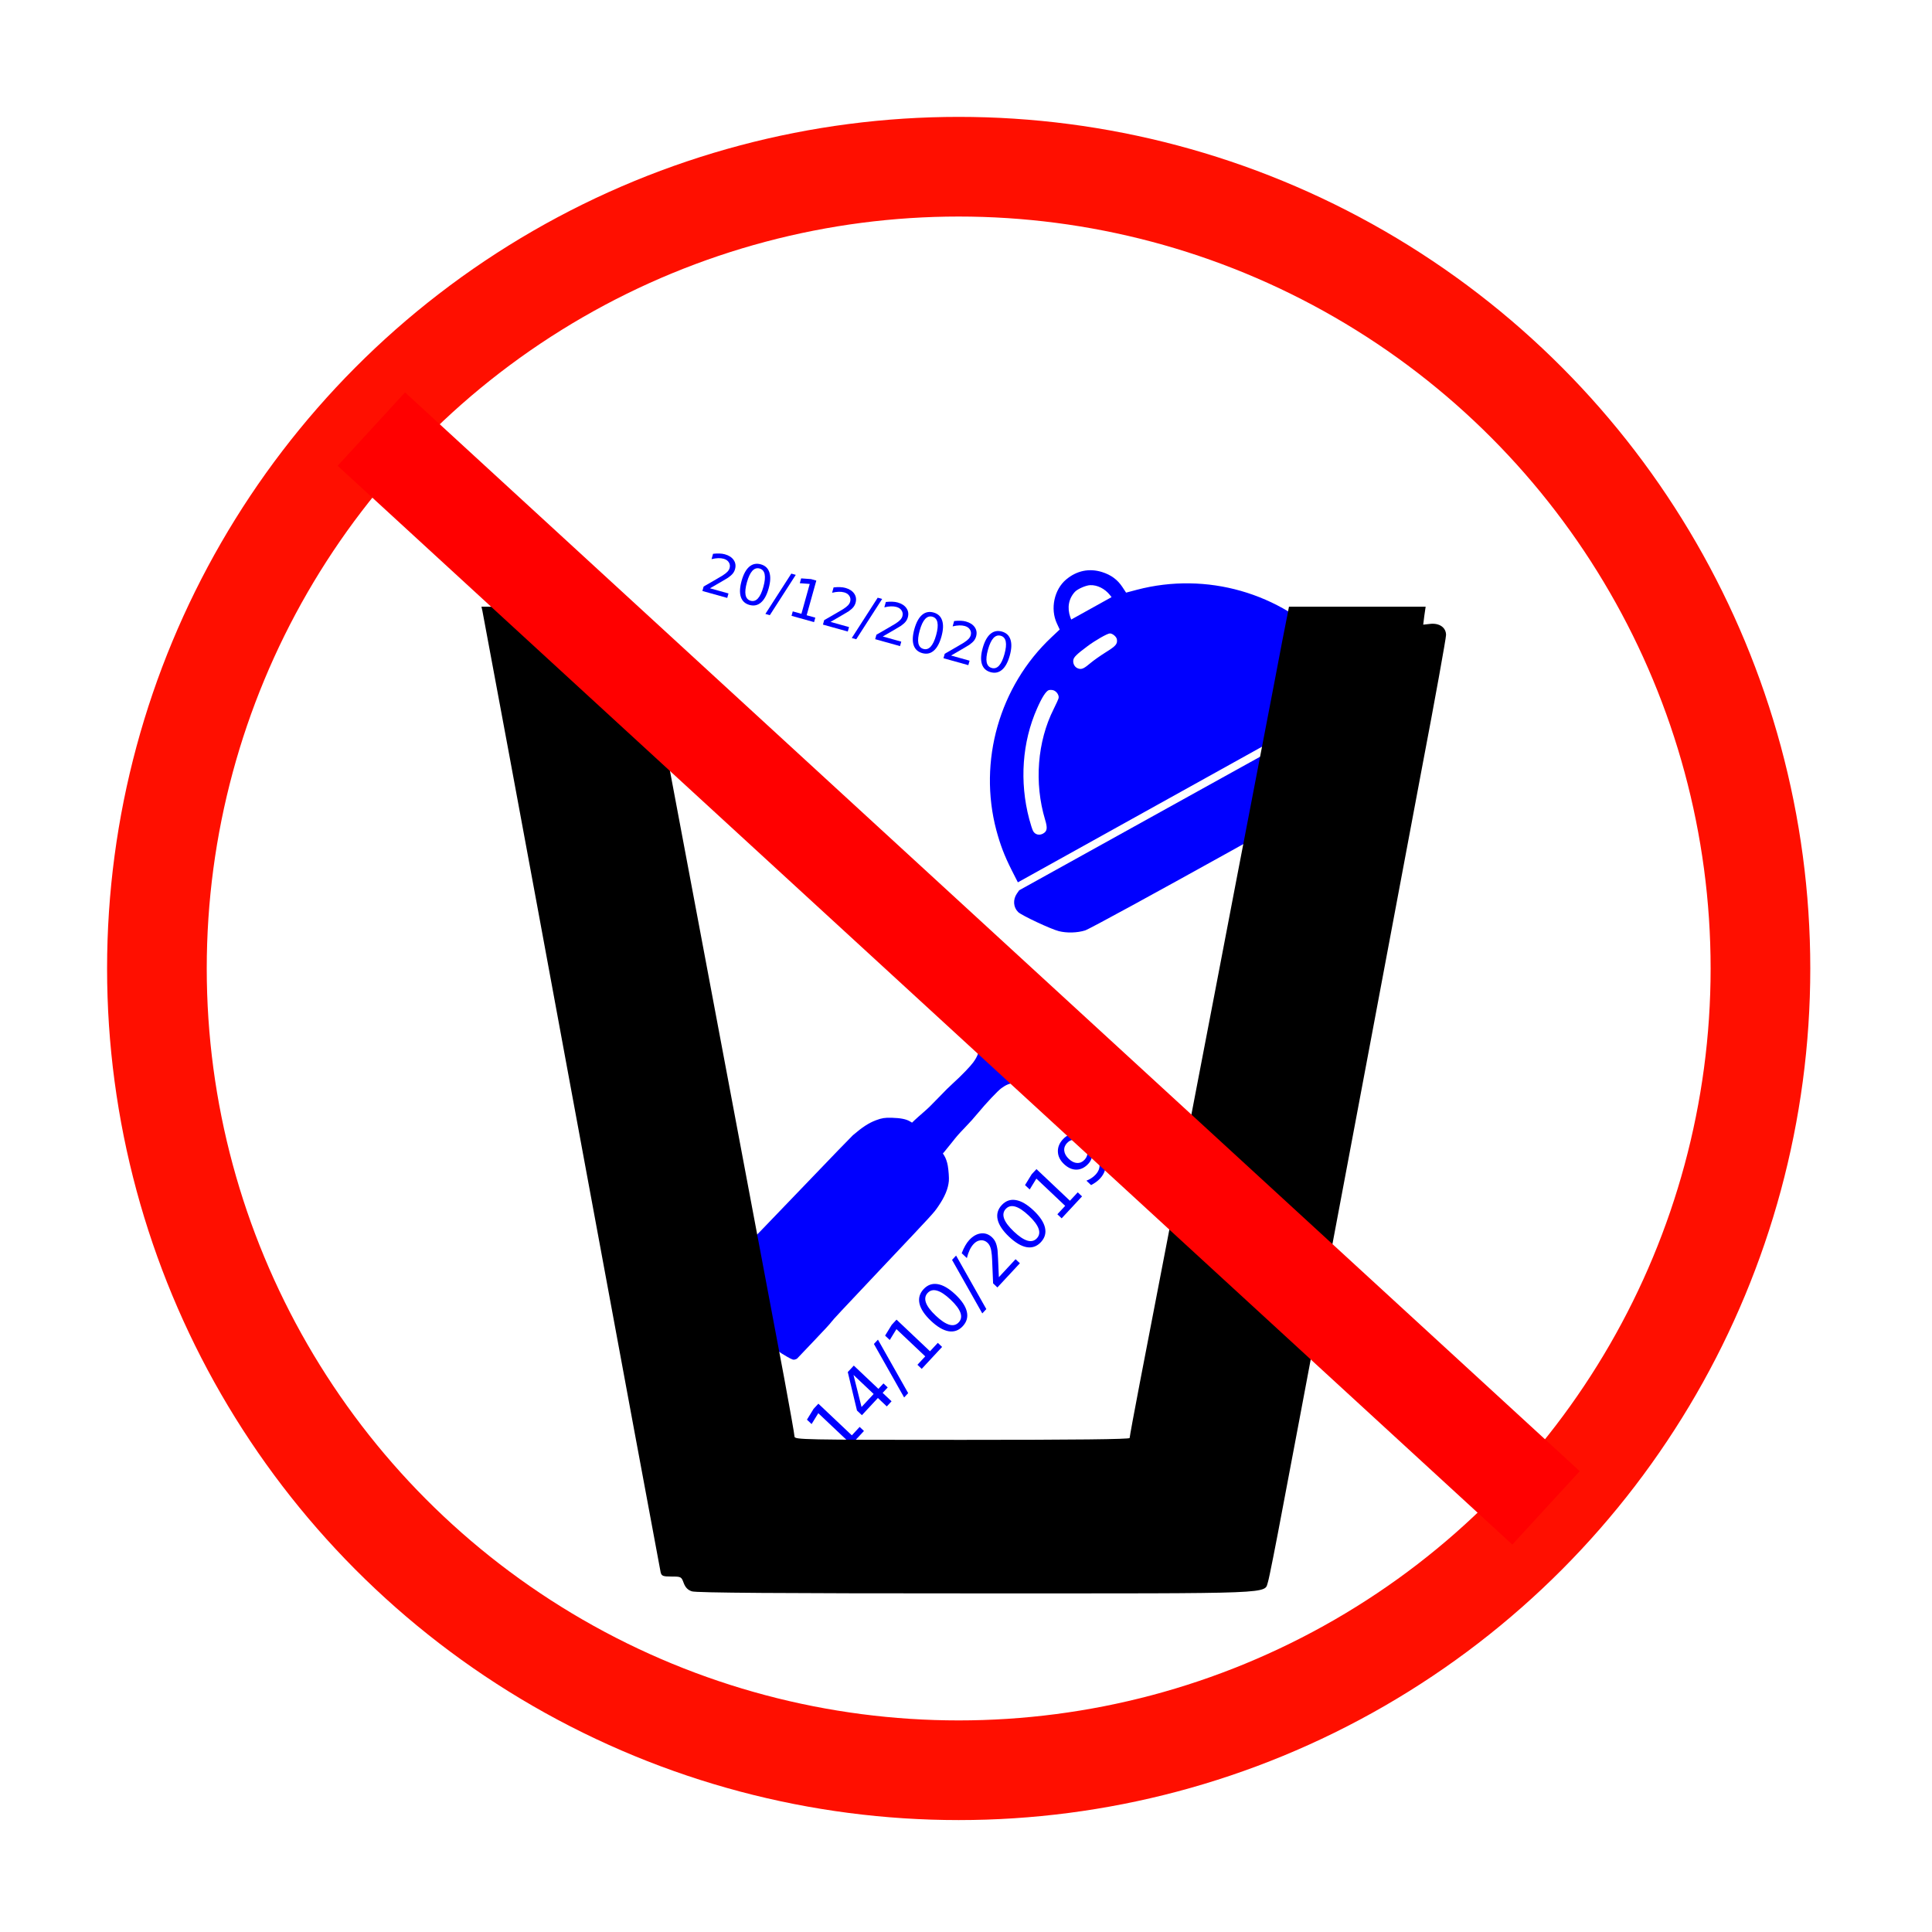 <?xml version="1.0" encoding="UTF-8" standalone="no"?>
<!-- Created with Inkscape (http://www.inkscape.org/) -->

<svg
   xmlns:dc="http://purl.org/dc/elements/1.1/"
   xmlns:cc="http://creativecommons.org/ns#"
   xmlns:rdf="http://www.w3.org/1999/02/22-rdf-syntax-ns#"
   xmlns:svg="http://www.w3.org/2000/svg"
   xmlns="http://www.w3.org/2000/svg"
   xmlns:sodipodi="http://sodipodi.sourceforge.net/DTD/sodipodi-0.dtd"
   xmlns:inkscape="http://www.inkscape.org/namespaces/inkscape"
   width="1024"
   height="1024"
   viewBox="0 0 270.933 270.933"
   version="1.1"
   id="svg8"
   inkscape:version="0.92.4 5da689c313, 2019-01-14"
   sodipodi:docname="logo.svg"
   inkscape:export-filename="/home/thibault/Dropbox/CIR4/android/Projet-Android-M1/logo.png"
   inkscape:export-xdpi="431.33694"
   inkscape:export-ydpi="431.33694">
  <defs
     id="defs2">
    <inkscape:path-effect
       effect="spiro"
       id="path-effect4540"
       is_visible="true" />
  </defs>
  <sodipodi:namedview
     id="base"
     pagecolor="#ffffff"
     bordercolor="#666666"
     borderopacity="1.0"
     inkscape:pageopacity="0.0"
     inkscape:pageshadow="2"
     inkscape:zoom="0.35"
     inkscape:cx="-930.42999"
     inkscape:cy="18.315859"
     inkscape:document-units="mm"
     inkscape:current-layer="g16"
     showgrid="false"
     inkscape:window-width="1680"
     inkscape:window-height="1021"
     inkscape:window-x="1920"
     inkscape:window-y="0"
     inkscape:window-maximized="1"
     units="px" />
  <g
     inkscape:label="Calque 1"
     inkscape:groupmode="layer"
     id="layer1"
     transform="translate(0,-26.067)"
     style="display:inline" />
  <g
     inkscape:groupmode="layer"
     id="layer6"
     inkscape:label="dish"
     transform="translate(0,70.933)">
    <g
       style="display:inline;fill:#0000ff;fill-opacity:1"
       transform="matrix(0.054,-0.03,0.03,0.054,119.74,16.93)"
       id="g10">
      <g
         transform="matrix(0.1,0,0,-0.1,0,377)"
         id="g8"
         style="fill:#0000ff;fill-opacity:1">
        <path
           inkscape:connector-curvature="0"
           d="M 4731.9,2363.2 C 4383.2,2296.1 4090.1,1959 4063.3,1594.9 l -11.5,-153.3 -249.1,-63.2 C 2231.7,981.8 980.7,-271.2 582.2,-1842.2 c -84.3,-339.1 -120.7,-592 -136,-959.8 l -11.5,-312.3 H 4914 9393.2 l -11.5,293.1 c -13.4,365.9 -55.6,661 -137.9,982.8 -404.3,1576.8 -1642,2812.6 -3218.7,3216.8 l -249.1,63.2 -11.5,153.3 c -15.3,199.3 -92,365.9 -237.6,519.2 -210.7,222.2 -488.5,308.4 -795,249.1 z m 413.8,-377.5 c 145.6,-72.8 252.9,-231.8 283.5,-415.7 l 9.6,-57.5 h -525 -523 l 7.7,57.5 c 38.3,224.2 172.4,387 371.7,452.1 82.4,26.9 291.2,7.7 375.5,-36.4 z M 5004,811.3 c 53.6,-28.7 95.8,-137.9 74.7,-195.4 -38.3,-101.5 -93.9,-120.7 -369.8,-134.1 -139.9,-7.7 -320,-26.8 -398.5,-42.2 -203.1,-40.2 -260.6,-38.3 -316.1,19.2 -59.4,57.5 -63.2,157.1 -9.6,226.1 42.1,53.7 130.3,78.6 431.1,118.8 218.4,30.6 536.4,34.4 588.2,7.6 z M 3258.6,303.6 c 49.8,-53.6 59.4,-159 17.2,-208.8 -13.4,-17.2 -113,-92 -220.3,-164.8 -682,-463.6 -1203.2,-1251.1 -1389,-2097.9 -42.2,-199.2 -86.2,-256.7 -195.4,-256.7 -97.7,0 -168.6,67.1 -168.6,159 0,36.4 24.9,164.8 55.6,283.5 214.6,846.8 708.9,1605.5 1375.6,2107.4 218.4,166.7 367.8,245.2 433,233.7 26.8,-5.6 68.9,-30.5 91.9,-55.4 z"
           id="path4-6"
           style="fill:#0000ff;fill-opacity:1" />
        <path
           inkscape:connector-curvature="0"
           d="m 287.1,-3328.8 c -145.6,-74.7 -218.4,-231.8 -174.3,-379.3 30.7,-103.5 459.8,-697.4 595.8,-825.7 136,-128.3 344.9,-237.5 528.8,-275.9 197.3,-42.2 7328.1,-42.2 7525.5,0 183.9,38.3 392.8,147.5 528.8,275.9 136,128.4 565.2,722.3 595.8,825.7 42.2,137.9 -24.9,295 -155.2,371.7 l -67.1,40.2 -4645.9,5.8 -4645.9,3.8 z"
           id="path6"
           style="fill:#0000ff;fill-opacity:1" />
      </g>
    </g>
    <g
       aria-label="20/12/2020"
       transform="matrix(1.359,0.379,-0.379,1.359,-5.986,-76.29)"
       style="font-style:normal;font-weight:normal;font-size:5.539px;line-height:1.25;font-family:sans-serif;letter-spacing:0px;word-spacing:0px;fill:#0000ff;fill-opacity:1;stroke:none;stroke-width:0.138"
       id="text4642">
      <path
         d="m 88.793,39.886 h 1.907 v 0.46 h -2.564 v -0.46 q 0.311,-0.322 0.847,-0.863 0.538,-0.544 0.676,-0.701 0.262,-0.295 0.365,-0.498 0.105,-0.206 0.105,-0.403 0,-0.322 -0.227,-0.525 -0.224,-0.203 -0.587,-0.203 -0.257,0 -0.544,0.089 -0.284,0.089 -0.609,0.27 v -0.552 q 0.33,-0.133 0.617,-0.2 0.287,-0.068 0.525,-0.068 0.627,0 1.001,0.314 0.373,0.314 0.373,0.838 0,0.249 -0.095,0.473 -0.092,0.222 -0.338,0.525 -0.068,0.078 -0.43,0.454 -0.362,0.373 -1.022,1.047 z"
         style="fill:#0000ff;fill-opacity:1;stroke-width:0.138"
         id="path835"
         inkscape:connector-curvature="0" />
      <path
         d="m 93.015,36.667 q -0.422,0 -0.636,0.417 -0.211,0.414 -0.211,1.247 0,0.83 0.211,1.247 0.214,0.414 0.636,0.414 0.425,0 0.636,-0.414 0.214,-0.417 0.214,-1.247 0,-0.833 -0.214,-1.247 -0.211,-0.417 -0.636,-0.417 z m 0,-0.433 q 0.679,0 1.036,0.538 0.36,0.536 0.36,1.558 0,1.02 -0.36,1.558 -0.357,0.536 -1.036,0.536 -0.679,0 -1.039,-0.536 -0.357,-0.538 -0.357,-1.558 0,-1.022 0.357,-1.558 0.36,-0.538 1.039,-0.538 z"
         style="fill:#0000ff;fill-opacity:1;stroke-width:0.138"
         id="path837"
         inkscape:connector-curvature="0" />
      <path
         d="m 96.185,36.308 h 0.46 l -1.406,4.552 h -0.46 z"
         style="fill:#0000ff;fill-opacity:1;stroke-width:0.138"
         id="path839"
         inkscape:connector-curvature="0" />
      <path
         d="m 97.332,39.886 h 0.893 v -3.081 l -0.971,0.195 v -0.498 l 0.966,-0.195 h 0.546 v 3.578 h 0.893 v 0.46 h -2.326 z"
         style="fill:#0000ff;fill-opacity:1;stroke-width:0.138"
         id="path841"
         inkscape:connector-curvature="0" />
      <path
         d="m 101.232,39.886 h 1.907 v 0.46 h -2.564 v -0.46 q 0.311,-0.322 0.847,-0.863 0.538,-0.544 0.676,-0.701 0.262,-0.295 0.365,-0.498 0.105,-0.206 0.105,-0.403 0,-0.322 -0.227,-0.525 -0.224,-0.203 -0.587,-0.203 -0.257,0 -0.544,0.089 -0.284,0.089 -0.609,0.27 v -0.552 q 0.33,-0.133 0.617,-0.2 0.287,-0.068 0.525,-0.068 0.627,0 1.001,0.314 0.373,0.314 0.373,0.838 0,0.249 -0.095,0.473 -0.092,0.222 -0.338,0.525 -0.068,0.078 -0.43,0.454 -0.362,0.373 -1.022,1.047 z"
         style="fill:#0000ff;fill-opacity:1;stroke-width:0.138"
         id="path843"
         inkscape:connector-curvature="0" />
      <path
         d="m 105.1,36.308 h 0.46 l -1.406,4.552 h -0.46 z"
         style="fill:#0000ff;fill-opacity:1;stroke-width:0.138"
         id="path845"
         inkscape:connector-curvature="0" />
      <path
         d="m 106.623,39.886 h 1.907 v 0.46 h -2.564 v -0.46 q 0.311,-0.322 0.847,-0.863 0.538,-0.544 0.676,-0.701 0.262,-0.295 0.365,-0.498 0.105,-0.206 0.105,-0.403 0,-0.322 -0.227,-0.525 -0.224,-0.203 -0.587,-0.203 -0.257,0 -0.544,0.089 -0.284,0.089 -0.609,0.27 v -0.552 q 0.33,-0.133 0.617,-0.2 0.287,-0.068 0.525,-0.068 0.627,0 1.001,0.314 0.373,0.314 0.373,0.838 0,0.249 -0.095,0.473 -0.092,0.222 -0.338,0.525 -0.068,0.078 -0.43,0.454 -0.362,0.373 -1.022,1.047 z"
         style="fill:#0000ff;fill-opacity:1;stroke-width:0.138"
         id="path847"
         inkscape:connector-curvature="0" />
      <path
         d="m 110.844,36.667 q -0.422,0 -0.636,0.417 -0.211,0.414 -0.211,1.247 0,0.83 0.211,1.247 0.214,0.414 0.636,0.414 0.425,0 0.636,-0.414 0.214,-0.417 0.214,-1.247 0,-0.833 -0.214,-1.247 -0.211,-0.417 -0.636,-0.417 z m 0,-0.433 q 0.679,0 1.036,0.538 0.36,0.536 0.36,1.558 0,1.02 -0.36,1.558 -0.357,0.536 -1.036,0.536 -0.679,0 -1.039,-0.536 -0.357,-0.538 -0.357,-1.558 0,-1.022 0.357,-1.558 0.36,-0.538 1.039,-0.538 z"
         style="fill:#0000ff;fill-opacity:1;stroke-width:0.138"
         id="path849"
         inkscape:connector-curvature="0" />
      <path
         d="m 113.671,39.886 h 1.907 v 0.46 h -2.564 v -0.46 q 0.311,-0.322 0.847,-0.863 0.538,-0.544 0.676,-0.701 0.262,-0.295 0.365,-0.498 0.105,-0.206 0.105,-0.403 0,-0.322 -0.227,-0.525 -0.224,-0.203 -0.587,-0.203 -0.257,0 -0.544,0.089 -0.284,0.089 -0.609,0.27 v -0.552 q 0.33,-0.133 0.617,-0.2 0.287,-0.068 0.525,-0.068 0.627,0 1.001,0.314 0.373,0.314 0.373,0.838 0,0.249 -0.095,0.473 -0.092,0.222 -0.338,0.525 -0.068,0.078 -0.43,0.454 -0.362,0.373 -1.022,1.047 z"
         style="fill:#0000ff;fill-opacity:1;stroke-width:0.138"
         id="path851"
         inkscape:connector-curvature="0" />
      <path
         d="m 117.893,36.667 q -0.422,0 -0.636,0.417 -0.211,0.414 -0.211,1.247 0,0.83 0.211,1.247 0.214,0.414 0.636,0.414 0.425,0 0.636,-0.414 0.214,-0.417 0.214,-1.247 0,-0.833 -0.214,-1.247 -0.211,-0.417 -0.636,-0.417 z m 0,-0.433 q 0.679,0 1.036,0.538 0.36,0.536 0.36,1.558 0,1.02 -0.36,1.558 -0.357,0.536 -1.036,0.536 -0.679,0 -1.039,-0.536 -0.357,-0.538 -0.357,-1.558 0,-1.022 0.357,-1.558 0.36,-0.538 1.039,-0.538 z"
         style="fill:#0000ff;fill-opacity:1;stroke-width:0.138"
         id="path853"
         inkscape:connector-curvature="0" />
    </g>
  </g>
  <g
     inkscape:groupmode="layer"
     id="layer3"
     inkscape:label="Bouteille"
     style="display:inline"
     transform="translate(0,70.933)">
    <g
       id="g4583"
       style="fill:#0000ff;fill-opacity:1">
      <g
         id="g16"
         transform="matrix(0.019,0,0,-0.019,48.313,102.375)"
         style="display:inline;fill:#0000ff;fill-opacity:1;stroke:none">
        <g
           aria-label="14/10/2019"
           transform="matrix(8.96,9.638,9.556,-9.037,-991.54,-2448.535)"
           style="font-style:normal;font-weight:normal;font-size:40px;line-height:1.25;font-family:sans-serif;letter-spacing:0px;word-spacing:0px;fill:#0000ff;fill-opacity:1;stroke:none"
           id="flowRoot4542">
          <path
             d="m 290.834,213.199 h 6.445 v -22.246 l -7.012,1.406 v -3.594 l 6.973,-1.406 h 3.945 v 25.84 h 6.445 v 3.32 h -16.797 z"
             id="path856"
             inkscape:connector-curvature="0" />
          <path
             d="m 326.439,190.797 -9.961,15.566 h 9.961 z m -1.035,-3.438 h 4.961 v 19.004 h 4.16 v 3.281 h -4.16 v 6.875 h -3.926 v -6.875 h -13.164 v -3.809 z"
             id="path858"
             inkscape:connector-curvature="0" />
          <path
             d="m 346.928,187.359 h 3.32 l -10.156,32.871 h -3.32 z"
             id="path860"
             inkscape:connector-curvature="0" />
          <path
             d="m 355.209,213.199 h 6.445 v -22.246 l -7.012,1.406 v -3.594 l 6.973,-1.406 h 3.945 v 25.84 h 6.445 v 3.32 h -16.797 z"
             id="path862"
             inkscape:connector-curvature="0" />
          <path
             d="m 388.412,189.957 q -3.047,0 -4.59,3.008 -1.523,2.988 -1.523,9.004 0,5.996 1.523,9.004 1.543,2.988 4.59,2.988 3.066,0 4.59,-2.988 1.543,-3.008 1.543,-9.004 0,-6.016 -1.543,-9.004 -1.523,-3.008 -4.59,-3.008 z m 0,-3.125 q 4.902,0 7.48,3.887 2.598,3.867 2.598,11.25 0,7.363 -2.598,11.25 -2.578,3.867 -7.48,3.867 -4.902,0 -7.5,-3.867 -2.578,-3.887 -2.578,-11.25 0,-7.383 2.578,-11.25 2.598,-3.887 7.5,-3.887 z"
             id="path864"
             inkscape:connector-curvature="0" />
          <path
             d="m 411.303,187.359 h 3.32 l -10.156,32.871 h -3.32 z"
             id="path866"
             inkscape:connector-curvature="0" />
          <path
             d="m 422.299,213.199 h 13.77 v 3.32 h -18.516 v -3.32 q 2.246,-2.324 6.113,-6.23 3.887,-3.926 4.883,-5.059 1.895,-2.129 2.637,-3.594 0.762,-1.484 0.762,-2.91 0,-2.324 -1.641,-3.789 -1.621,-1.465 -4.238,-1.465 -1.855,0 -3.926,0.645 -2.051,0.645 -4.395,1.953 v -3.984 q 2.383,-0.957 4.453,-1.445 2.07,-0.488 3.789,-0.488 4.531,0 7.227,2.266 2.695,2.266 2.695,6.055 0,1.797 -0.684,3.418 -0.664,1.602 -2.441,3.789 -0.488,0.566 -3.105,3.281 -2.617,2.695 -7.383,7.559 z"
             id="path868"
             inkscape:connector-curvature="0" />
          <path
             d="m 452.787,189.957 q -3.047,0 -4.59,3.008 -1.523,2.988 -1.523,9.004 0,5.996 1.523,9.004 1.543,2.988 4.59,2.988 3.066,0 4.59,-2.988 1.543,-3.008 1.543,-9.004 0,-6.016 -1.543,-9.004 -1.523,-3.008 -4.59,-3.008 z m 0,-3.125 q 4.902,0 7.48,3.887 2.598,3.867 2.598,11.25 0,7.363 -2.598,11.25 -2.578,3.867 -7.48,3.867 -4.902,0 -7.5,-3.867 -2.578,-3.887 -2.578,-11.25 0,-7.383 2.578,-11.25 2.598,-3.887 7.5,-3.887 z"
             id="path870"
             inkscape:connector-curvature="0" />
          <path
             d="m 470.482,213.199 h 6.445 v -22.246 l -7.012,1.406 v -3.594 l 6.973,-1.406 h 3.945 v 25.84 h 6.445 v 3.32 h -16.797 z"
             id="path872"
             inkscape:connector-curvature="0" />
          <path
             d="m 495.365,215.914 v -3.594 q 1.484,0.703 3.008,1.074 1.523,0.371 2.988,0.371 3.906,0 5.957,-2.617 2.07,-2.637 2.363,-7.988 -1.133,1.68 -2.871,2.578 -1.738,0.898 -3.848,0.898 -4.375,0 -6.934,-2.637 -2.539,-2.656 -2.539,-7.246 0,-4.492 2.656,-7.207 2.656,-2.715 7.07,-2.715 5.059,0 7.715,3.887 2.676,3.867 2.676,11.25 0,6.895 -3.281,11.016 -3.262,4.102 -8.789,4.102 -1.484,0 -3.008,-0.293 -1.523,-0.293 -3.164,-0.879 z m 7.852,-12.363 q 2.656,0 4.199,-1.816 1.562,-1.816 1.562,-4.98 0,-3.145 -1.562,-4.961 -1.543,-1.836 -4.199,-1.836 -2.656,0 -4.219,1.836 -1.543,1.816 -1.543,4.961 0,3.164 1.543,4.98 1.562,1.816 4.219,1.816 z"
             id="path874"
             inkscape:connector-curvature="0" />
        </g>
      </g>
      <g
         id="g6"
         transform="matrix(0.004,0,0,-0.004,106.961,106.072)"
         style="fill:#0000ff;fill-opacity:1;stroke:none">
        <path
           id="path4"
           d="m 7898.88,7369.033 c -27.247,14.886 -114.025,62.955 -192.904,106.269 l -142.721,79.219 6.028,-71.997 c 11.087,-133.41 -50.198,-286.296 -189.743,-477.903 -101.91,-140.454 -412.921,-462.921 -682.032,-706.544 -168.078,-153.411 -293.753,-276.771 -540.583,-534.696 -288.951,-299.286 -344.895,-353.722 -527.695,-512.449 -112.893,-96.872 -247.811,-218.339 -299.654,-267.014 l -94.654,-90.761 -69.637,41.421 c -135.722,82.222 -326.22,119.941 -645.465,129.711 -230.761,7.013 -352.65,-12.277 -545.346,-85.663 -257.893,-96.929 -475.079,-238.118 -813.103,-526.596 C 3113.595,4410.528 2448.797,3722.094 1344.906,2570.797 60.364,1231.119 -407.204,747.039 -441.988,723.542 c -32.681,-22.737 -224.501,-217.054 -652.015,-661.946 -575.764,-599.227 -604.683,-631.066 -605.466,-656.549 -1.636,-48.139 20.632,-204.613 41.184,-291.811 39.374,-161.709 110.284,-283.026 336.159,-578.04 76.004,-98.556 120.263,-143.435 511.585,-521.35 442.065,-427.585 547.653,-521.164 862.889,-768.695 346.28,-272.933 570.824,-428.637 803.255,-560.098 186.524,-105.72 222.874,-116.843 290.829,-90.403 l 52.544,20.4 564.594,593.291 c 463.257,486.803 578.276,612.021 644.035,698.529 67.792,90.096 326.855,368.129 1799.069,1926.777 1819.622,1925.165 1781.052,1883.184 1948.99,2127.836 227.353,330.296 345.482,615.446 369.893,886.249 9.372,107.038 -9.145,368.996 -37.279,533.813 -23.192,136.646 -74.11,278.971 -130.73,365.983 l -41.922,64.742 49.53,56.399 c 27.54,30.39 143.518,174.022 258.047,319.033 192.007,243.834 227.785,284.331 462.895,529.941 201.331,210.114 299.082,318.635 467.346,521.563 281.591,339.421 684.078,766.718 811.213,859.699 165.332,121.513 297,174.289 422.967,171.752 64.379,-0.526 67.897,0.268 56.096,19.781 -7.349,11.135 -61.867,98.907 -122.249,195.021 l -109.724,174.819 -123.664,109.399 c -68.679,59.835 -151.74,129.217 -184.888,153.859 -118.172,87.608 -182.096,155.342 -240.48,256.457 -69.426,118.524 -101.475,155.925 -163.833,189.039 z"
           inkscape:connector-curvature="0"
           style="fill:#0000ff;fill-opacity:1" />
      </g>
    </g>
  </g>
  <g
     inkscape:groupmode="layer"
     id="layer4"
     inkscape:label="PasBelle"
     transform="translate(0,-26.067)"
     style="display:inline">
    <path
       inkscape:connector-curvature="0"
       d="m 67.647,111.724 c 0.079,0.341 5.724,30.667 12.498,67.426 6.8,36.758 12.419,67.084 12.498,67.399 0.131,0.525 0.315,0.604 1.523,0.604 1.339,0 1.392,0.026 1.707,0.893 0.236,0.63 0.578,0.998 1.155,1.182 0.578,0.21 12.419,0.289 39.778,0.289 42.955,0 40.434,0.105 41.012,-1.628 0.158,-0.473 1.103,-5.251 2.1,-10.581 1.024,-5.356 3.387,-17.933 5.277,-27.963 1.89,-10.03 5.094,-27.044 7.115,-37.809 2.022,-10.765 5.199,-27.674 7.063,-37.599 1.89,-9.899 3.413,-18.379 3.413,-18.826 0,-1.05 -0.945,-1.707 -2.258,-1.549 l -0.945,0.105 0.158,-1.26 0.184,-1.26 h -9.583 -9.583 l -0.263,1.365 c -0.158,0.761 -0.998,5.041 -1.838,9.531 -0.866,4.464 -3.229,16.83 -5.277,27.438 -2.022,10.607 -4.516,23.552 -5.514,28.75 -0.998,5.199 -2.888,15.071 -4.201,21.924 -1.313,6.853 -3.046,15.806 -3.833,19.876 -0.788,4.096 -1.418,7.535 -1.418,7.693 0,0.184 -7.693,0.263 -23.499,0.263 -22.37,0 -23.499,-0.026 -23.499,-0.473 0,-0.263 -0.656,-3.938 -1.444,-8.192 -5.908,-31.428 -11.5,-61.177 -16.673,-88.614 -1.602,-8.533 -3.098,-15.754 -3.308,-16.095 -0.42,-0.656 -1.47,-1.155 -2.153,-1.05 -0.289,0.052 -0.499,-0.263 -0.709,-1.103 l -0.289,-1.182 -9.662,-0.079 -9.662,-0.052 z"
       id="path12"
       style="display:inline;fill:#000000;fill-opacity:1;fill-rule:nonzero;stroke:none;stroke-width:0.026" />
  </g>
  <g
     inkscape:groupmode="layer"
     id="layer2"
     inkscape:label="NopSign"
     transform="translate(0,-26.067)"
     style="display:inline">
    <g
       transform="matrix(0.026,0,0,-0.026,62.202,165.2)"
       style="display:inline;fill:#000000;stroke:none"
       id="g4566">
      <circle
         transform="scale(1,-1)"
         r="4324.45"
         cy="-127.659"
         cx="2778.397"
         id="path4536"
         style="fill:none;fill-opacity:1;fill-rule:nonzero;stroke:#ff0f00;stroke-width:537.545;stroke-linecap:square;stroke-linejoin:round;stroke-miterlimit:4;stroke-dasharray:none;stroke-opacity:1" />
      <path
         transform="translate(-249.207,-177.372)"
         inkscape:original-d="M -140.30707,3214.3369 C 1971.6477,1274.8139 4083.5883,-664.72351 6195.5148,-2604.275"
         inkscape:path-effect="#path-effect4540"
         inkscape:connector-curvature="0"
         id="path4538"
         d="M -140.307,3214.337 6195.515,-2604.275"
         style="fill:none;stroke:#ff0000;stroke-width:537.545;stroke-linecap:butt;stroke-linejoin:miter;stroke-miterlimit:4;stroke-dasharray:none;stroke-opacity:1" />
    </g>
  </g>
</svg>
